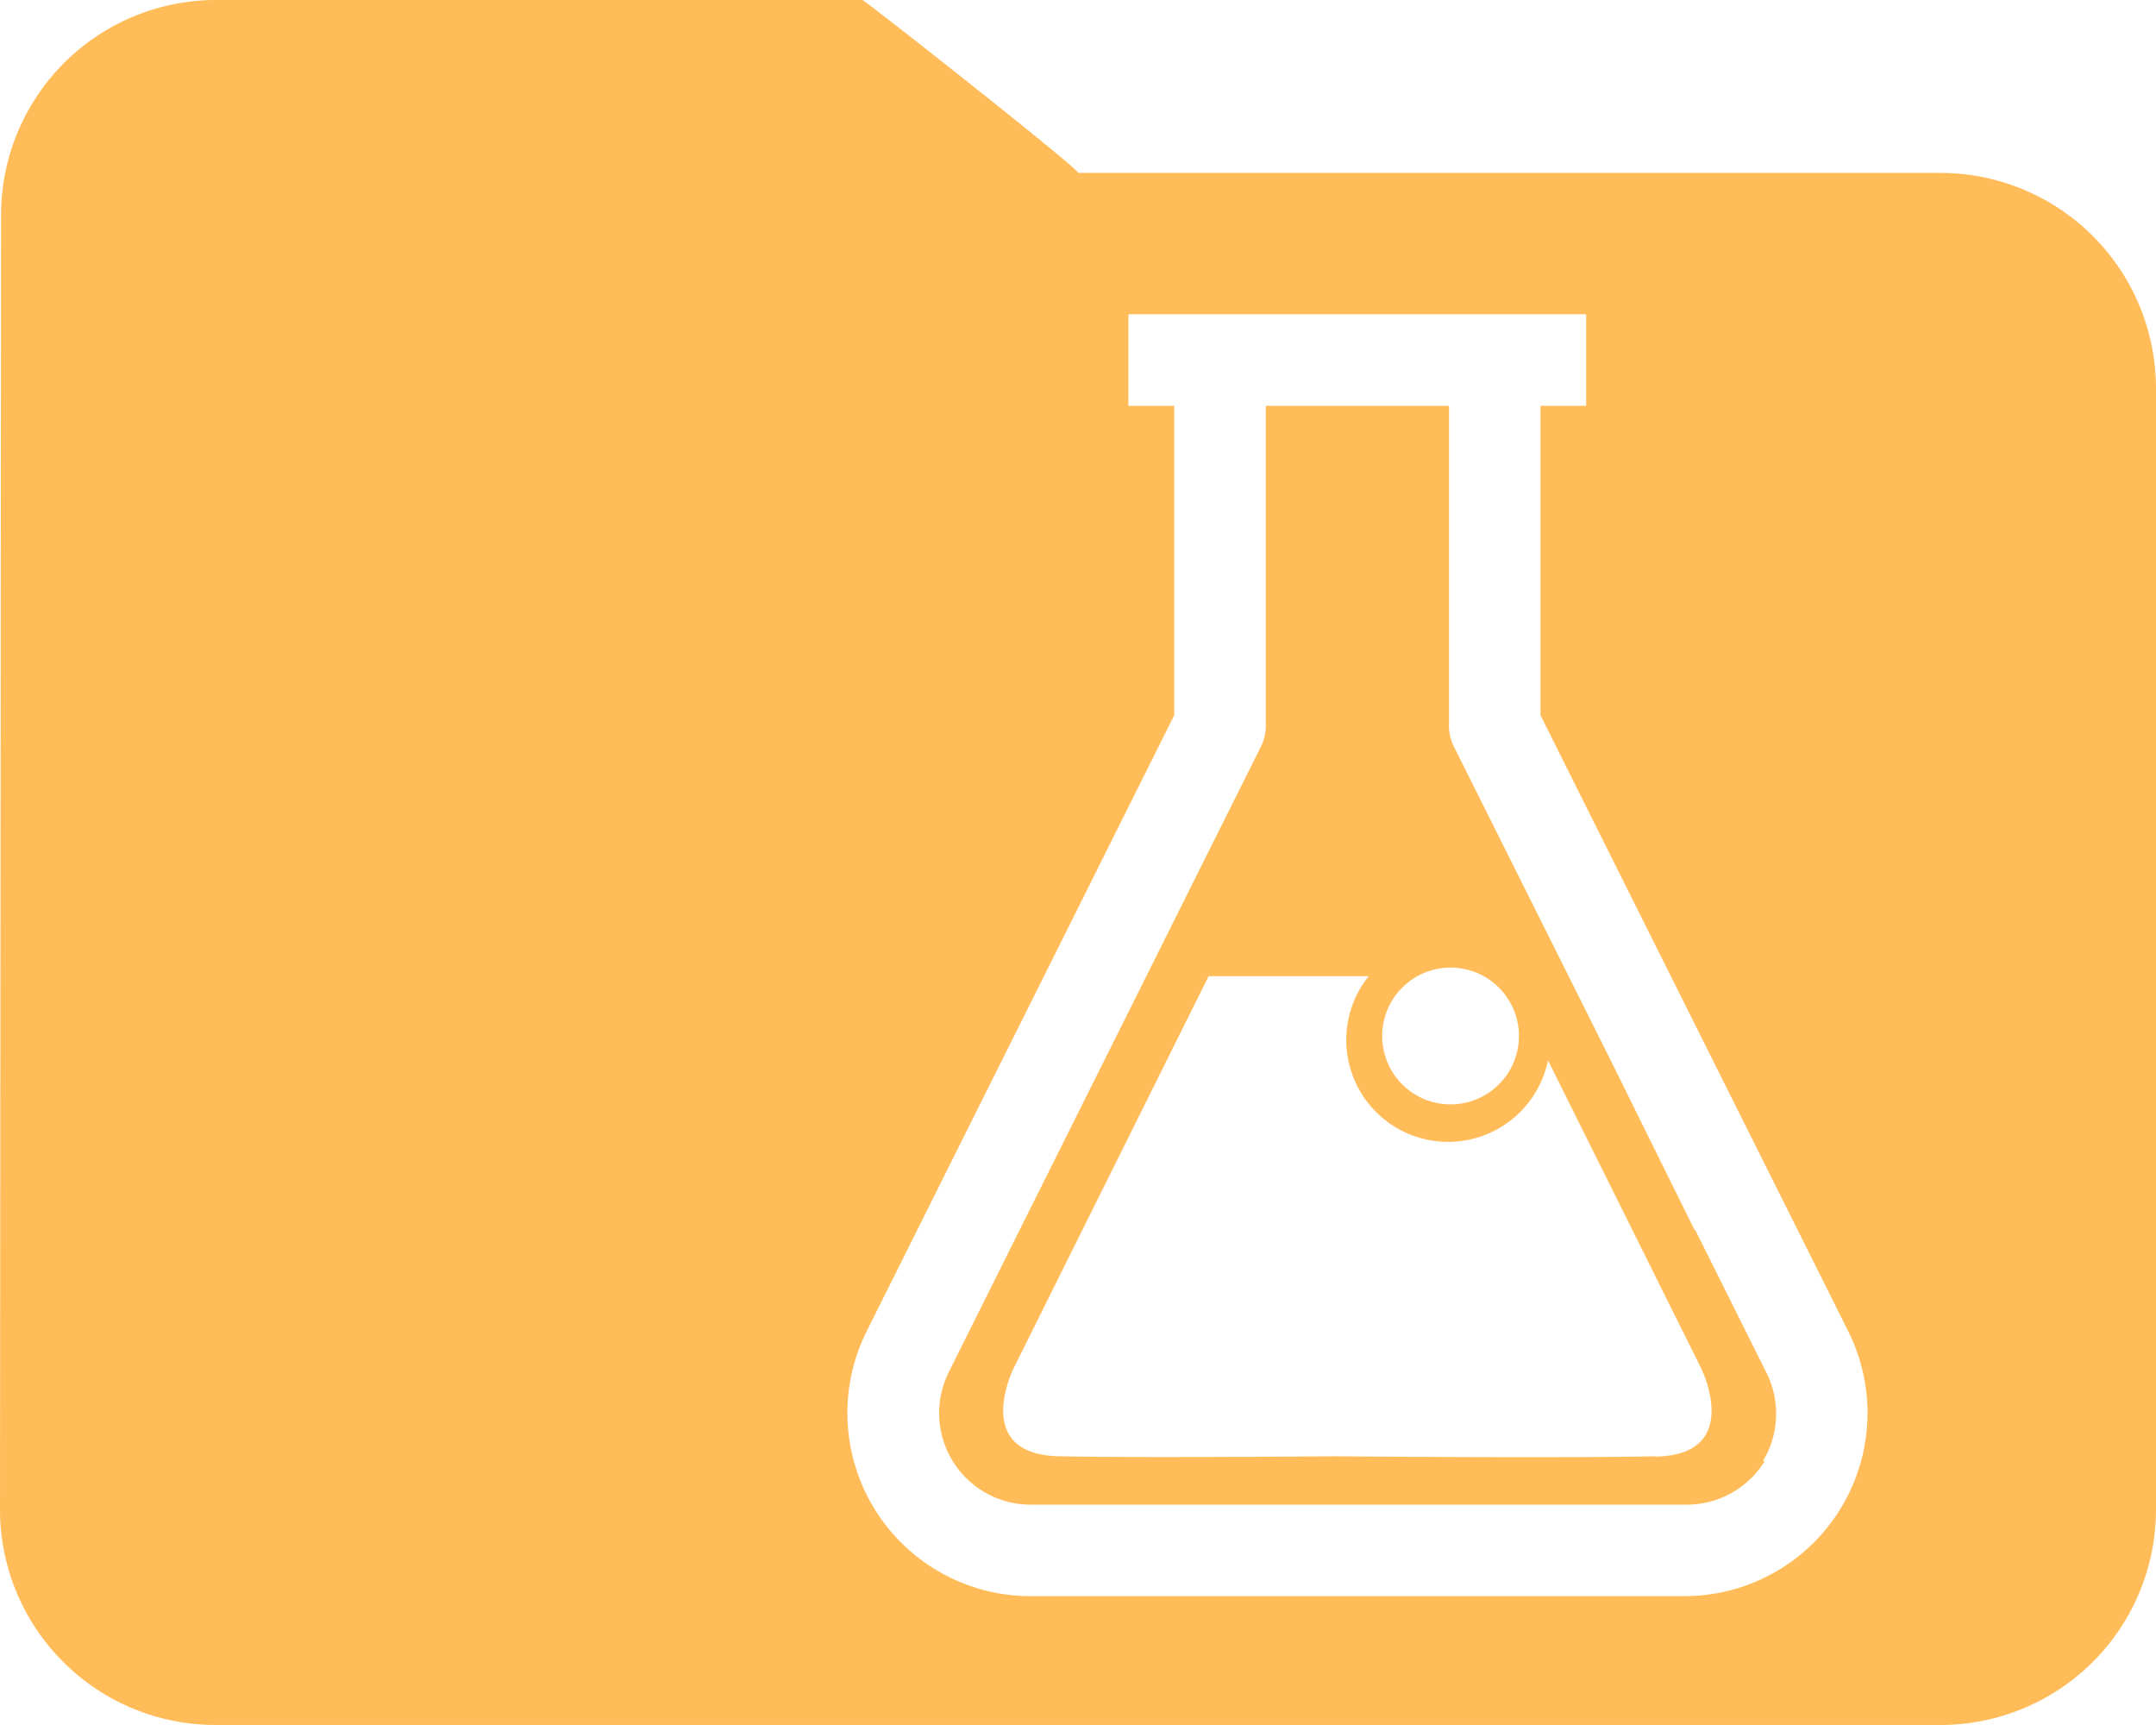 <svg viewBox="0 0 260.73 208.59" xmlns="http://www.w3.org/2000/svg"><g fill="#ffbc58"><path d="m213.59 165.93-8.59-17.22h-.08l-5.48-11.07-3.77-7.64-19.83-39.69a5.54 5.54 0 0 1 -.61-2.49v-38.75h-22.15v38.75a5.54 5.54 0 0 1 -.61 2.49l-19.81 39.69-1.37 2.74-2.45 4.91-5.53 11.07-8.58 17.22a11.07 11.07 0 0 0 9.85 16h79.42a11.07 11.07 0 0 0 9.41-5.26h-.22a11.07 11.07 0 0 0 .4-10.75zm-38.17-48.93a8.27 8.27 0 1 1 -8.27 8.27 8.27 8.27 0 0 1 8.27-8.27zm24.83 59.09c-8.63.2-30.56.08-38.6 0-6.66.05-25 .18-33.6 0-10.67-.25-5.46-10.67-5.46-10.67l23.57-47.38h19.36a12.32 12.32 0 1 0 21.68 10.17l18.51 37.21s5.21 10.47-5.46 10.71z"/><path d="m234.66 20.91h-104.29c.74 0-25.8-20.91-26.07-20.91h-78.23a26 26 0 0 0 -25.94 26.07l-.13 156.44a26.06 26.06 0 0 0 26.07 26.07h208.59a26.06 26.06 0 0 0 26.07-26.07v-135.51a26.07 26.07 0 0 0 -26.07-26.09zm-30.92 172.09h-79.16a22.14 22.14 0 0 1 -19.76-32.05l37.18-74.46v-37.42h-5.54v-11.07h55.36v11.07h-5.52v37.42l37.2 74.46a22.14 22.14 0 0 1 -19.76 32.05z"/></g></svg>
